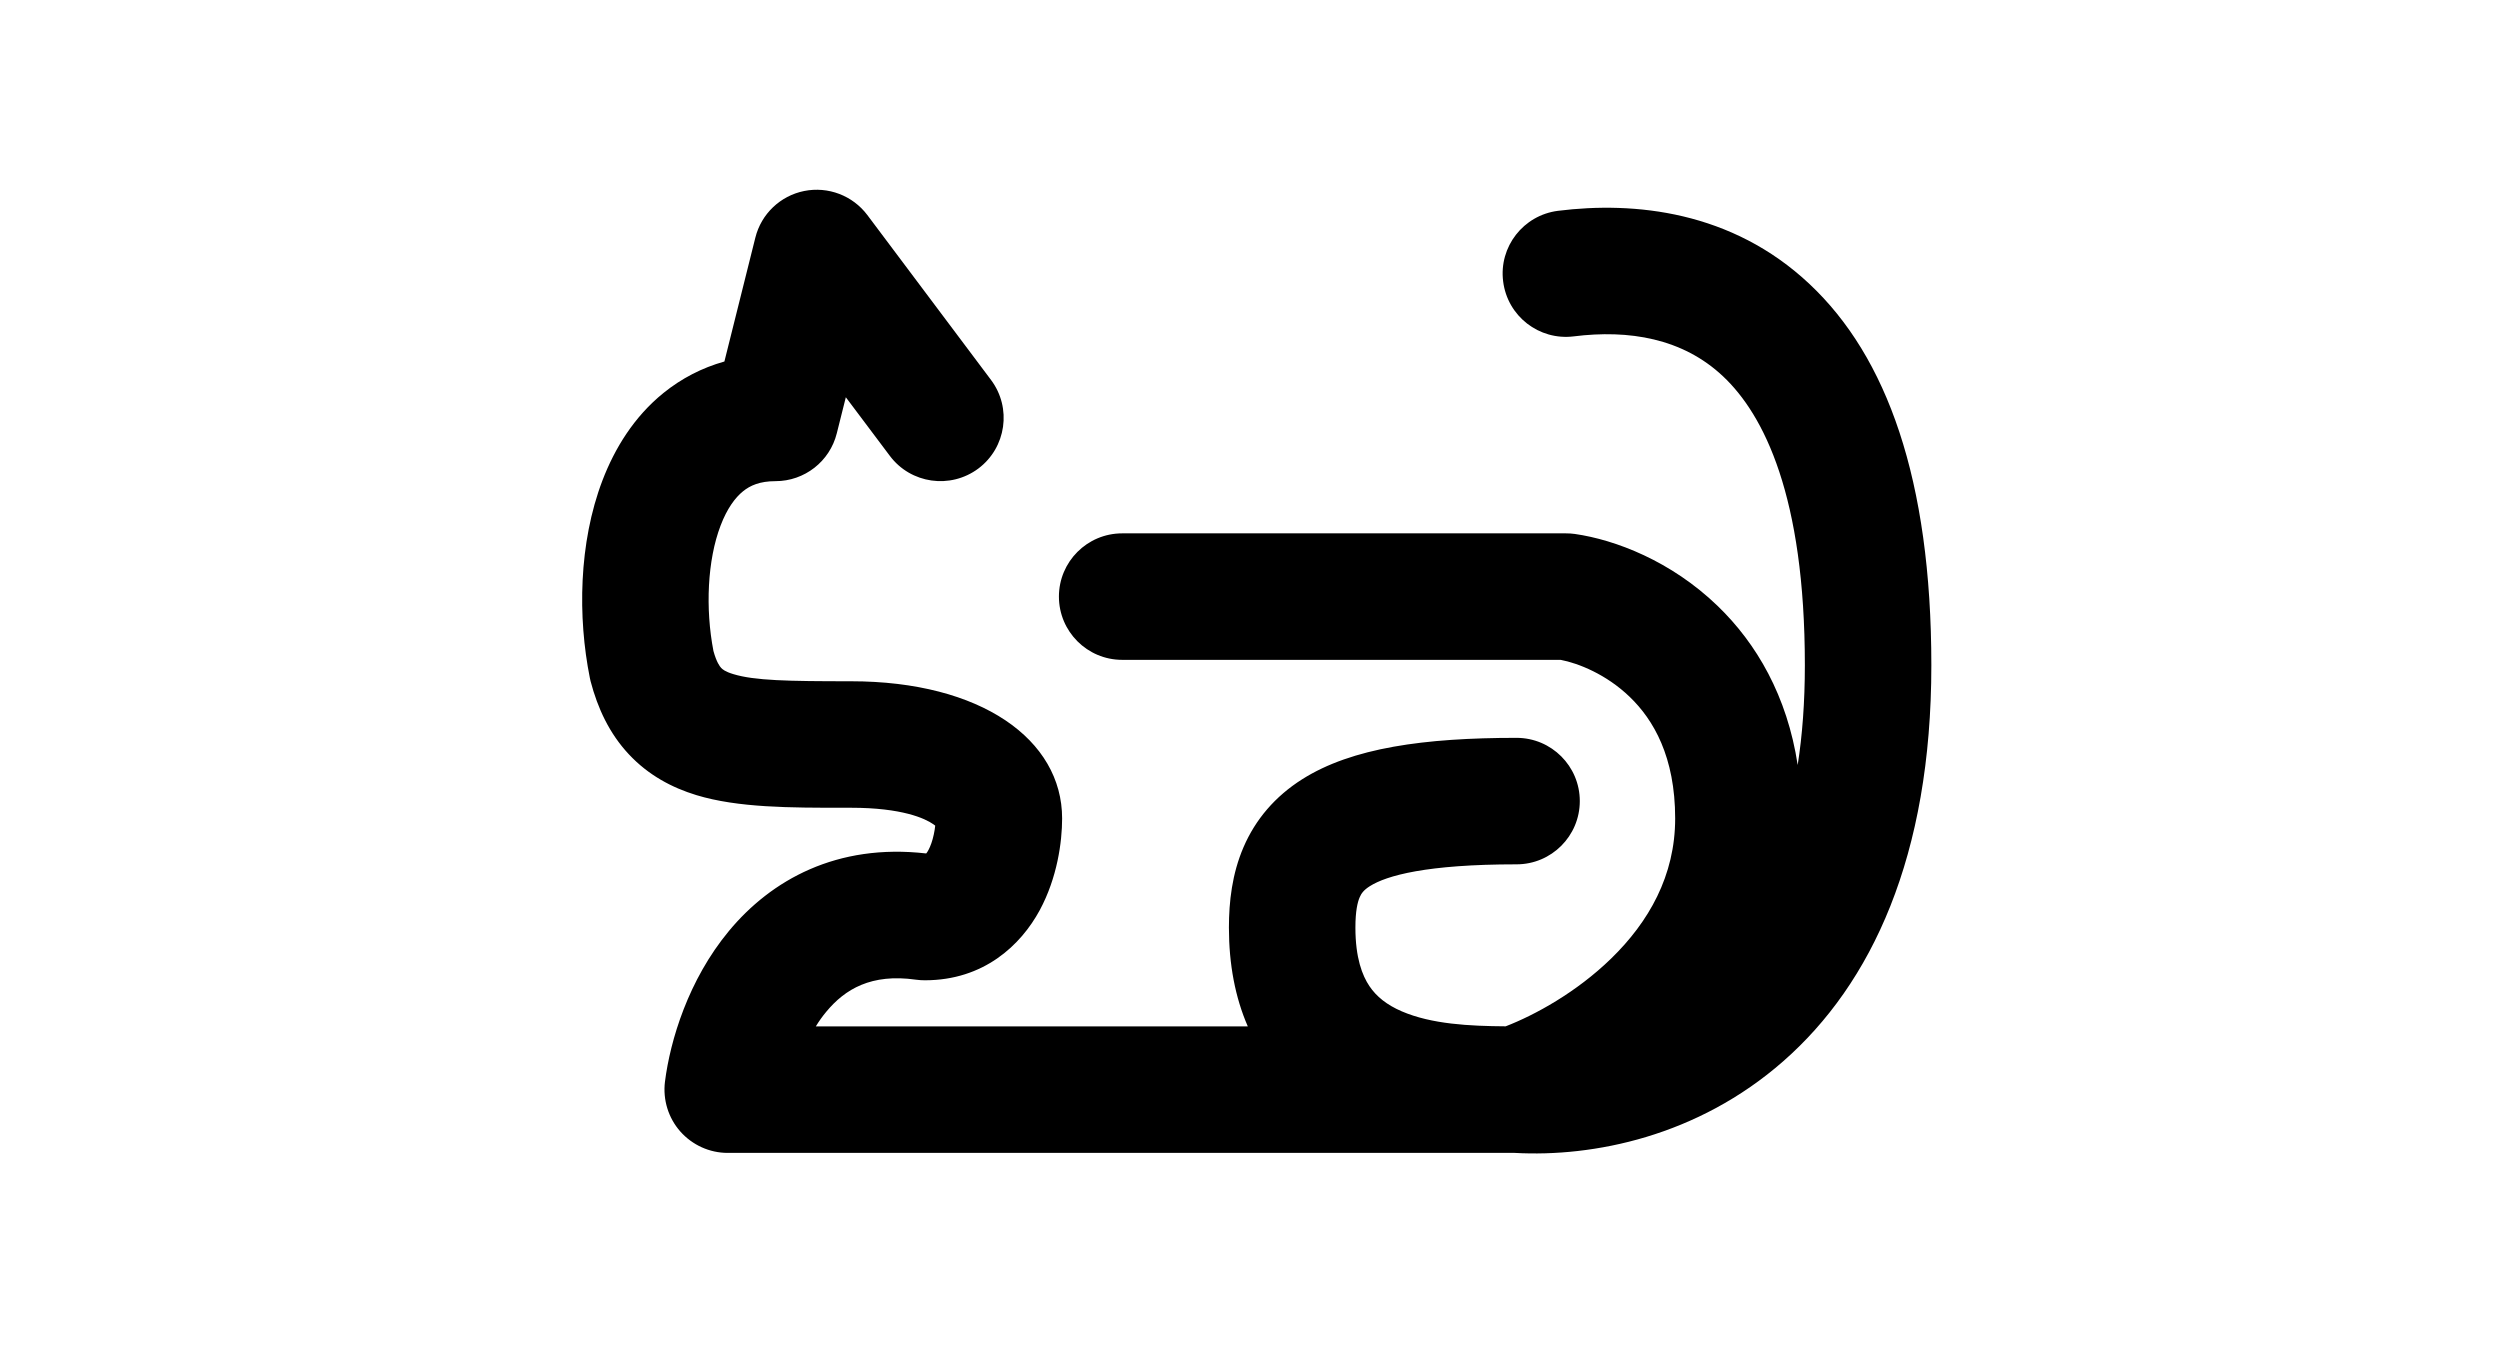 <?xml version="1.0" encoding="utf-8"?><!-- Uploaded to: SVG Repo, www.svgrepo.com, Generator: SVG Repo Mixer Tools -->
<svg width="63px" height="34px" viewBox="0 0 16 16" fill="none" xmlns="http://www.w3.org/2000/svg">
<path fill-rule="nonzero" clip-rule="nonzero" d="M2.713 2.265C2.997 2.208 3.288 2.319 3.462 2.55L4.929 4.506C5.177 4.837 5.11 5.307 4.779 5.556C4.447 5.804 3.977 5.737 3.729 5.406L3.207 4.711L3.1 5.138C3.017 5.472 2.717 5.706 2.373 5.706C2.186 5.706 2.072 5.758 1.988 5.826C1.895 5.901 1.799 6.03 1.722 6.232C1.565 6.643 1.54 7.216 1.637 7.72C1.674 7.854 1.713 7.904 1.729 7.921C1.743 7.936 1.775 7.965 1.872 7.994C2.123 8.071 2.517 8.079 3.268 8.079C4.812 8.079 5.772 8.771 5.772 9.706C5.772 9.985 5.714 10.409 5.507 10.793C5.282 11.209 4.843 11.625 4.145 11.625C4.11 11.625 4.074 11.623 4.039 11.618C3.508 11.542 3.197 11.731 2.976 11.997C2.93 12.052 2.888 12.111 2.851 12.172H7.974C7.825 11.83 7.75 11.438 7.75 11C7.75 10.694 7.787 10.363 7.923 10.047C8.065 9.717 8.298 9.444 8.619 9.241C9.21 8.867 10.069 8.75 11.161 8.75C11.575 8.75 11.911 9.086 11.911 9.5C11.911 9.914 11.575 10.25 11.161 10.25C10.093 10.25 9.62 10.383 9.421 10.509C9.347 10.556 9.32 10.596 9.301 10.64C9.275 10.699 9.25 10.806 9.25 11C9.25 11.361 9.332 11.569 9.416 11.694C9.5 11.819 9.623 11.917 9.799 11.993C10.154 12.146 10.604 12.168 11.032 12.171C11.379 12.037 11.871 11.768 12.282 11.368C12.729 10.933 13.042 10.385 13.042 9.706C13.042 8.973 12.784 8.535 12.504 8.265C12.224 7.995 11.892 7.865 11.684 7.825H6.484C6.07 7.825 5.734 7.489 5.734 7.075C5.734 6.661 6.07 6.325 6.484 6.325H11.746C11.781 6.325 11.817 6.327 11.852 6.332C12.332 6.401 12.994 6.653 13.546 7.186C14.007 7.631 14.37 8.253 14.495 9.072C14.55 8.72 14.58 8.327 14.58 7.889C14.58 5.885 14.096 4.92 13.609 4.462C13.13 4.011 12.493 3.907 11.839 3.989C11.428 4.04 11.053 3.749 11.002 3.337C10.95 2.926 11.242 2.552 11.653 2.5C12.557 2.387 13.713 2.5 14.636 3.369C15.551 4.229 16.08 5.684 16.08 7.889C16.08 10.156 15.371 11.666 14.325 12.584C13.307 13.478 12.069 13.724 11.139 13.672C11.134 13.672 11.129 13.672 11.124 13.672C11.098 13.672 11.07 13.672 11.04 13.672H1.806C1.591 13.672 1.387 13.579 1.244 13.418C1.102 13.257 1.036 13.042 1.062 12.829C1.124 12.338 1.339 11.621 1.821 11.04C2.322 10.436 3.101 9.999 4.16 10.121C4.167 10.114 4.176 10.101 4.187 10.08C4.211 10.035 4.234 9.972 4.25 9.896C4.258 9.859 4.264 9.823 4.267 9.791C4.261 9.786 4.253 9.78 4.244 9.774C4.146 9.706 3.875 9.579 3.268 9.579C3.238 9.579 3.209 9.579 3.179 9.579C2.556 9.579 1.928 9.58 1.434 9.429C1.146 9.341 0.865 9.193 0.633 8.944C0.403 8.698 0.264 8.399 0.18 8.078C0.177 8.065 0.173 8.051 0.171 8.037C0.028 7.324 0.037 6.441 0.321 5.697C0.466 5.318 0.695 4.942 1.046 4.659C1.258 4.488 1.5 4.362 1.767 4.287L2.134 2.818C2.204 2.537 2.43 2.322 2.713 2.265ZM4.296 9.819C4.295 9.819 4.295 9.819 4.294 9.817C4.295 9.819 4.296 9.819 4.296 9.819Z" fill="#000000"/>
</svg>